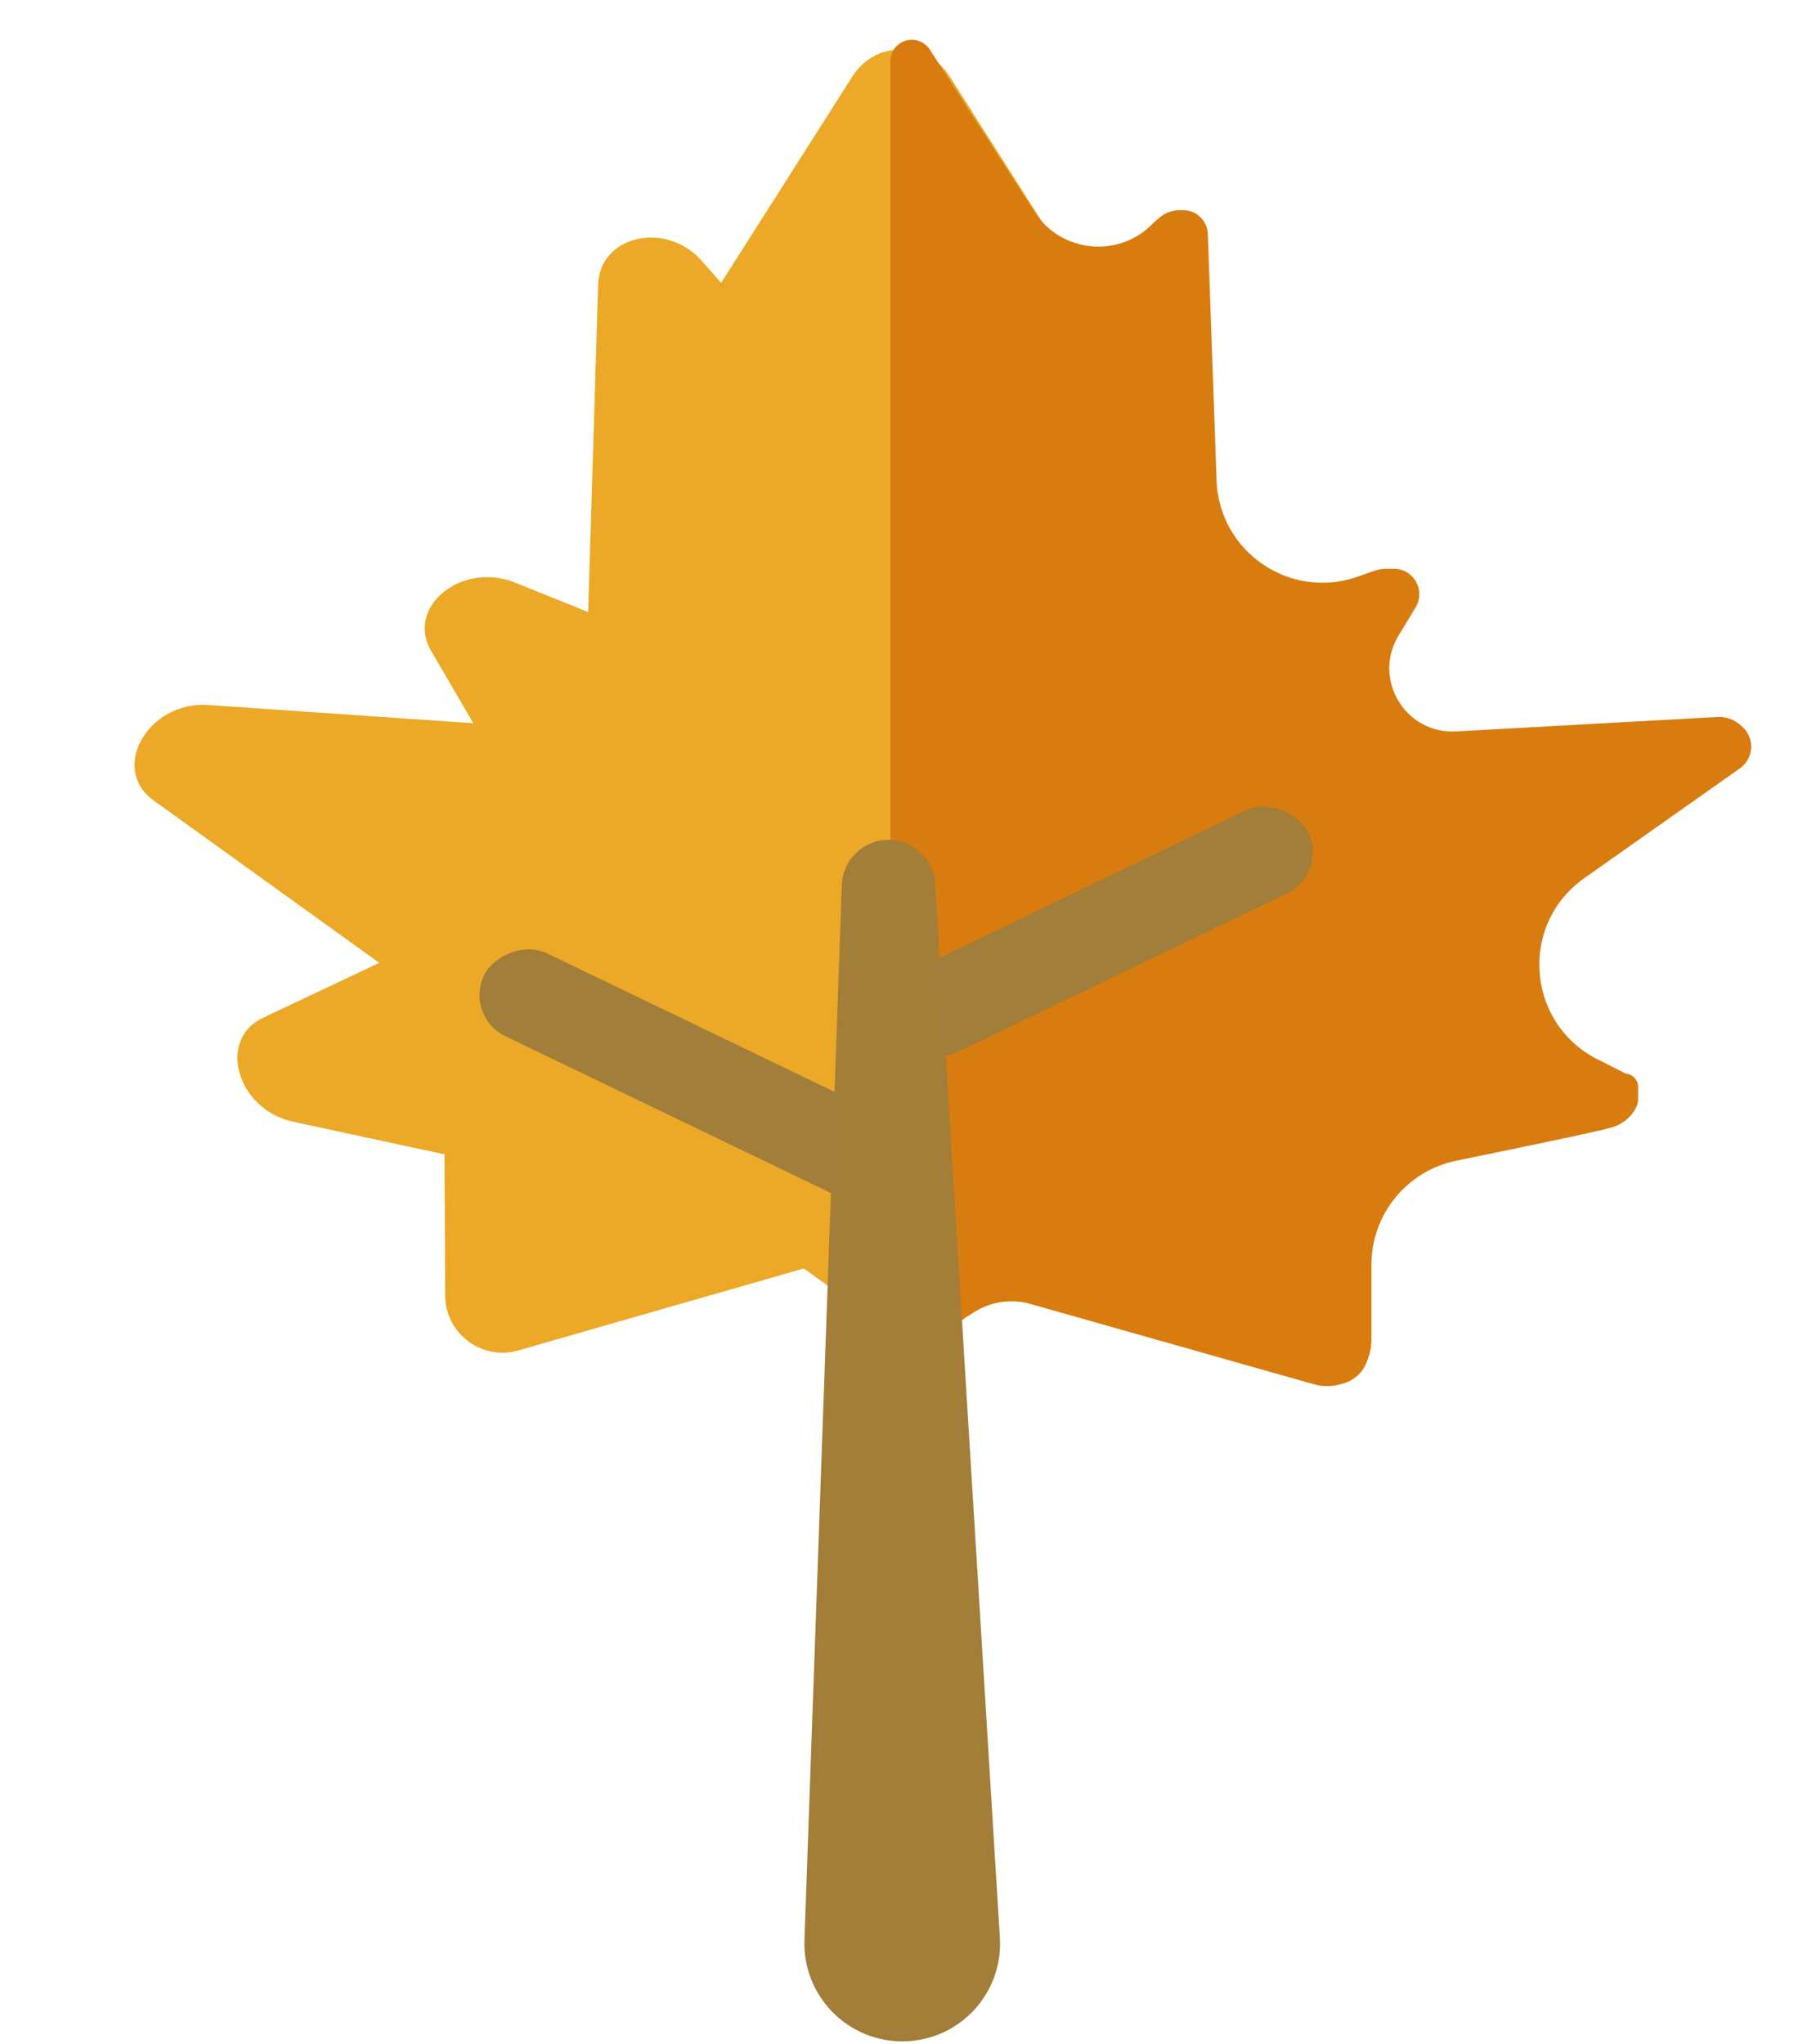 <svg width="314" height="357" viewBox="0 0 314 357" fill="none" xmlns="http://www.w3.org/2000/svg">
<path d="M148.917 13.265C152.846 7.088 161.863 7.088 165.792 13.265L204.45 74.039C208.685 80.696 203.902 89.406 196.012 89.406H118.697C110.807 89.406 106.025 80.696 110.26 74.039L148.917 13.265Z" fill="#ECA928"/>
<path d="M104.456 49.714C104.719 41.119 116.31 38.463 122.568 45.565L196.51 129.466C201.401 135.016 199.232 142.759 192.342 144.337L115.3 161.987C108.411 163.565 101.15 157.983 101.356 151.265L104.456 49.714Z" fill="#ECA928"/>
<path d="M75.282 113.652C70.808 105.975 80.629 97.99 89.937 101.736L157.781 129.037C164.54 131.757 166.023 139.133 160.684 143.474L125.447 172.125C120.108 176.467 111.137 175.179 107.889 169.604L75.282 113.652Z" fill="#ECA928"/>
<path d="M45.936 177.734C37.838 181.559 41.386 193.784 51.207 195.9L122.658 211.292C129.742 212.818 135.125 207.544 133.212 200.952L120.671 157.736C118.758 151.144 110.686 147.153 104.846 149.911L45.936 177.734Z" fill="#ECA928"/>
<path d="M157.226 197.419C166.929 200.144 166.992 213.879 157.314 216.657L90.517 235.836C84.14 237.666 77.771 232.888 77.741 226.251L77.567 188.26C77.537 181.623 83.863 176.81 90.256 178.606L157.226 197.419Z" fill="#ECA928"/>
<path d="M26.805 139.772C19.091 134.219 25.889 122.393 36.379 123.115L205.121 134.739C212.089 135.219 215.733 141.46 212.415 147.232L167.756 224.928C164.438 230.7 156.011 232.78 150.887 229.091L26.805 139.772Z" fill="#ECA928"/>
<path d="M157 234.239V10.68C157 9.002 158.778 7.92 160.268 8.691C160.615 8.87 160.908 9.137 161.12 9.465L179.424 37.817C184.623 45.871 196.004 46.901 202.565 39.911L203.464 39.148C204.191 38.531 205.114 38.192 206.067 38.192H206.603C207.415 38.192 208.189 38.541 208.727 39.15C209.162 39.642 209.413 40.27 209.436 40.926L210.966 83.966C211.445 97.445 224.856 106.596 237.582 102.125L240.465 101.112C241.015 100.919 241.593 100.821 242.175 100.821H243.428C244.461 100.821 245.418 101.362 245.95 102.247C246.512 103.182 246.511 104.352 245.946 105.286L242.952 110.233C237.737 118.85 244.305 129.785 254.361 129.229L300.005 126.708C301.146 126.645 302.262 127.062 303.083 127.858L303.376 128.143C303.984 128.732 304.327 129.543 304.327 130.39C304.327 131.407 303.833 132.361 303.001 132.948L275.803 152.14C263.482 160.833 264.848 179.515 278.301 186.325L283.396 188.904C283.51 188.962 283.636 188.992 283.765 188.992C284.216 188.992 284.582 189.358 284.582 189.81V191.861C284.582 192.076 284.563 192.293 284.486 192.494C284.174 193.318 283.246 194.688 281.291 195.378C279.78 195.911 266.605 198.661 254.073 201.218C244.733 203.123 238.005 211.327 238.005 220.86V233.982C238.005 234.927 237.835 235.865 237.503 236.75L237.295 237.305C237.095 237.839 236.798 238.332 236.421 238.76C235.803 239.459 234.991 239.957 234.088 240.191L233.459 240.353C232.292 240.655 231.064 240.641 229.904 240.312L180.366 226.276C176.613 225.213 172.585 225.803 169.294 227.898L167.891 228.792C166.89 229.429 166.065 230.306 165.489 231.343L164.844 232.505C164.68 232.8 164.594 233.132 164.594 233.47C164.594 233.931 164.434 234.378 164.14 234.734L163.932 234.987C163.7 235.267 163.418 235.502 163.1 235.678L162.832 235.827C162.161 236.199 161.407 236.394 160.641 236.394H160.038H159.155C158.74 236.394 158.333 236.274 157.985 236.048C157.371 235.651 157 234.97 157 234.239Z" fill="#D97C0F" stroke="#D97C0F" stroke-width="3"/>
<rect width="79.921" height="16.195" rx="8.097" transform="matrix(0.901 -0.434 0.448 0.894 152.764 172.722)" fill="#A17E39"/>
<rect width="79.921" height="16.195" rx="8.097" transform="matrix(-0.901 -0.434 -0.448 0.894 160.236 197.658)" fill="#A17E39"/>
<path d="M147.015 154.534C147.167 150.233 150.633 146.793 154.935 146.672V146.672C159.339 146.549 163.05 149.943 163.32 154.34L174.616 338.383C175.208 348.018 167.707 356.22 158.058 356.49V356.49C148.193 356.766 140.138 348.651 140.487 338.789L147.015 154.534Z" fill="#A27E39"/>
</svg>
